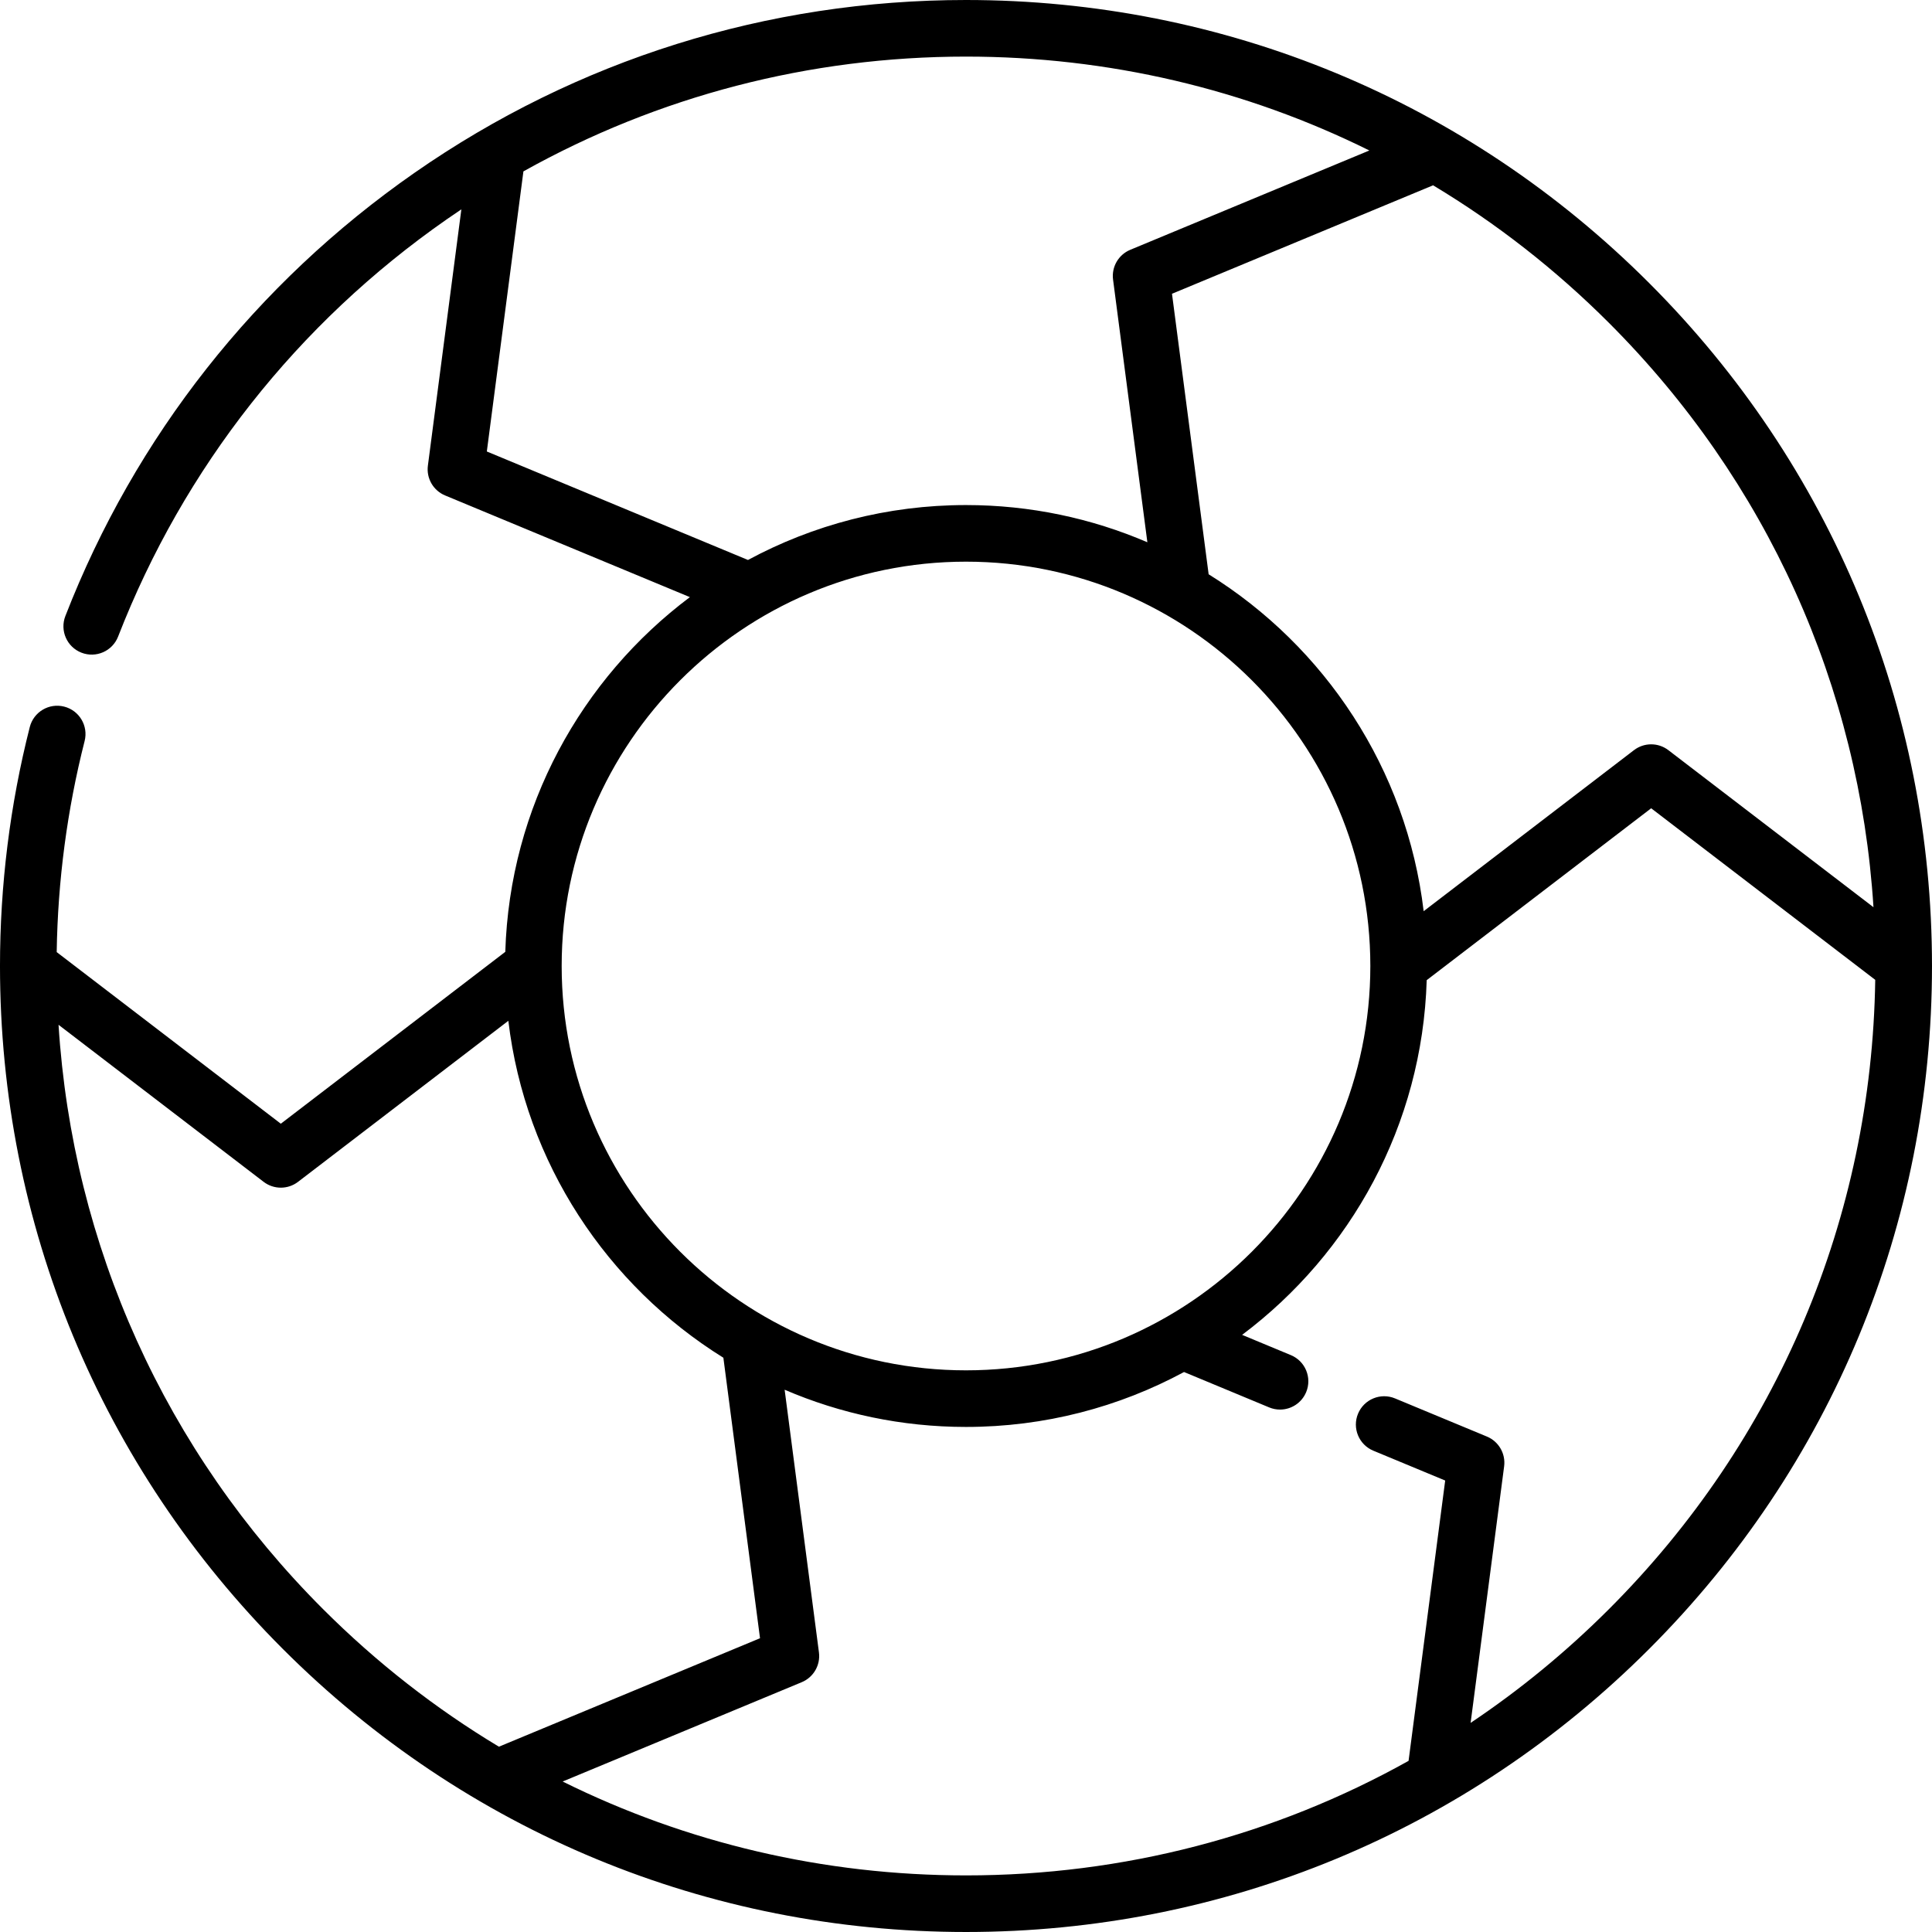 <svg id="Capa_1" enable-background="new 0 0 512 512" height="512" viewBox="0 0 512 512" width="512" xmlns="http://www.w3.org/2000/svg"><g><path d="m437.019 74.982c-48.353-48.353-112.64-74.982-181.019-74.982-52.61 0-103.154 15.84-146.168 45.809-42.031 29.283-74.021 69.897-92.512 117.453-1.501 3.861.412 8.207 4.272 9.708 3.86 1.5 8.207-.412 9.708-4.272 17.408-44.77 47.528-83.008 87.106-110.582 1.28-.892 2.567-1.77 3.861-2.635l-8.872 67.92c-.439 3.36 1.43 6.598 4.56 7.898l64.873 26.948c-28.785 21.601-47.754 55.601-48.919 94.001l-59.486 45.55-59.395-45.48c.285-18.936 2.771-37.737 7.4-55.94 1.021-4.014-1.406-8.096-5.42-9.117-4.018-1.022-8.096 1.406-9.117 5.42-5.236 20.59-7.891 41.893-7.891 63.319 0 68.379 26.629 132.666 74.981 181.018 48.353 48.353 112.64 74.982 181.019 74.982s132.666-26.629 181.019-74.982c48.352-48.352 74.981-112.639 74.981-181.018s-26.629-132.666-74.981-181.018zm59.471 165.438-54.354-41.62c-2.69-2.06-6.429-2.06-9.119 0l-55.731 42.675c-4.484-37.676-26.182-70.14-56.986-89.289l-9.711-74.335 69.194-28.743c16.776 10.078 32.432 22.284 46.629 36.48 41.827 41.828 66.369 96.324 70.078 154.832zm-367.477-120.771 9.697-74.23c35.718-19.96 75.819-30.419 117.29-30.419 37.701 0 74.074 8.611 106.893 24.881l-63.361 26.32c-3.13 1.3-4.999 4.537-4.56 7.898l9.093 69.609c-14.76-6.342-31.008-9.861-48.065-9.861-20.887 0-40.564 5.273-57.776 14.553zm126.987 29.198c59.084 0 107.153 48.069 107.153 107.153s-48.069 107.153-107.153 107.153-107.153-48.069-107.153-107.153 48.069-107.153 107.153-107.153zm-240.49 122.733 54.354 41.62c1.345 1.03 2.952 1.545 4.56 1.545s3.214-.515 4.56-1.545l55.731-42.675c4.484 37.676 26.182 70.14 56.986 89.289l9.711 74.335-69.194 28.743c-16.776-10.078-32.432-22.284-46.629-36.48-41.828-41.828-66.37-96.324-70.079-154.832zm410.902 154.832c-11.353 11.353-23.64 21.433-36.686 30.17l8.882-67.98c.439-3.361-1.431-6.599-4.561-7.898l-24.35-10.11c-3.825-1.589-8.215.225-9.803 4.051s.226 8.214 4.051 9.803l19.045 7.907-9.706 74.291c-35.455 19.808-75.557 30.354-117.284 30.354-37.701 0-74.074-8.611-106.893-24.881l63.361-26.32c3.13-1.3 4.999-4.537 4.56-7.898l-9.093-69.609c14.76 6.342 31.008 9.861 48.065 9.861 20.888 0 40.566-5.274 57.779-14.554l22.563 9.377c.941.391 1.916.576 2.875.576 2.939 0 5.73-1.74 6.929-4.624 1.589-3.825-.223-8.214-4.047-9.804l-12.926-5.372c28.785-21.602 47.753-55.601 48.918-94.001l59.486-45.55 59.379 45.468c-.935 62.999-25.891 122.09-70.544 166.743z"/></g></svg>